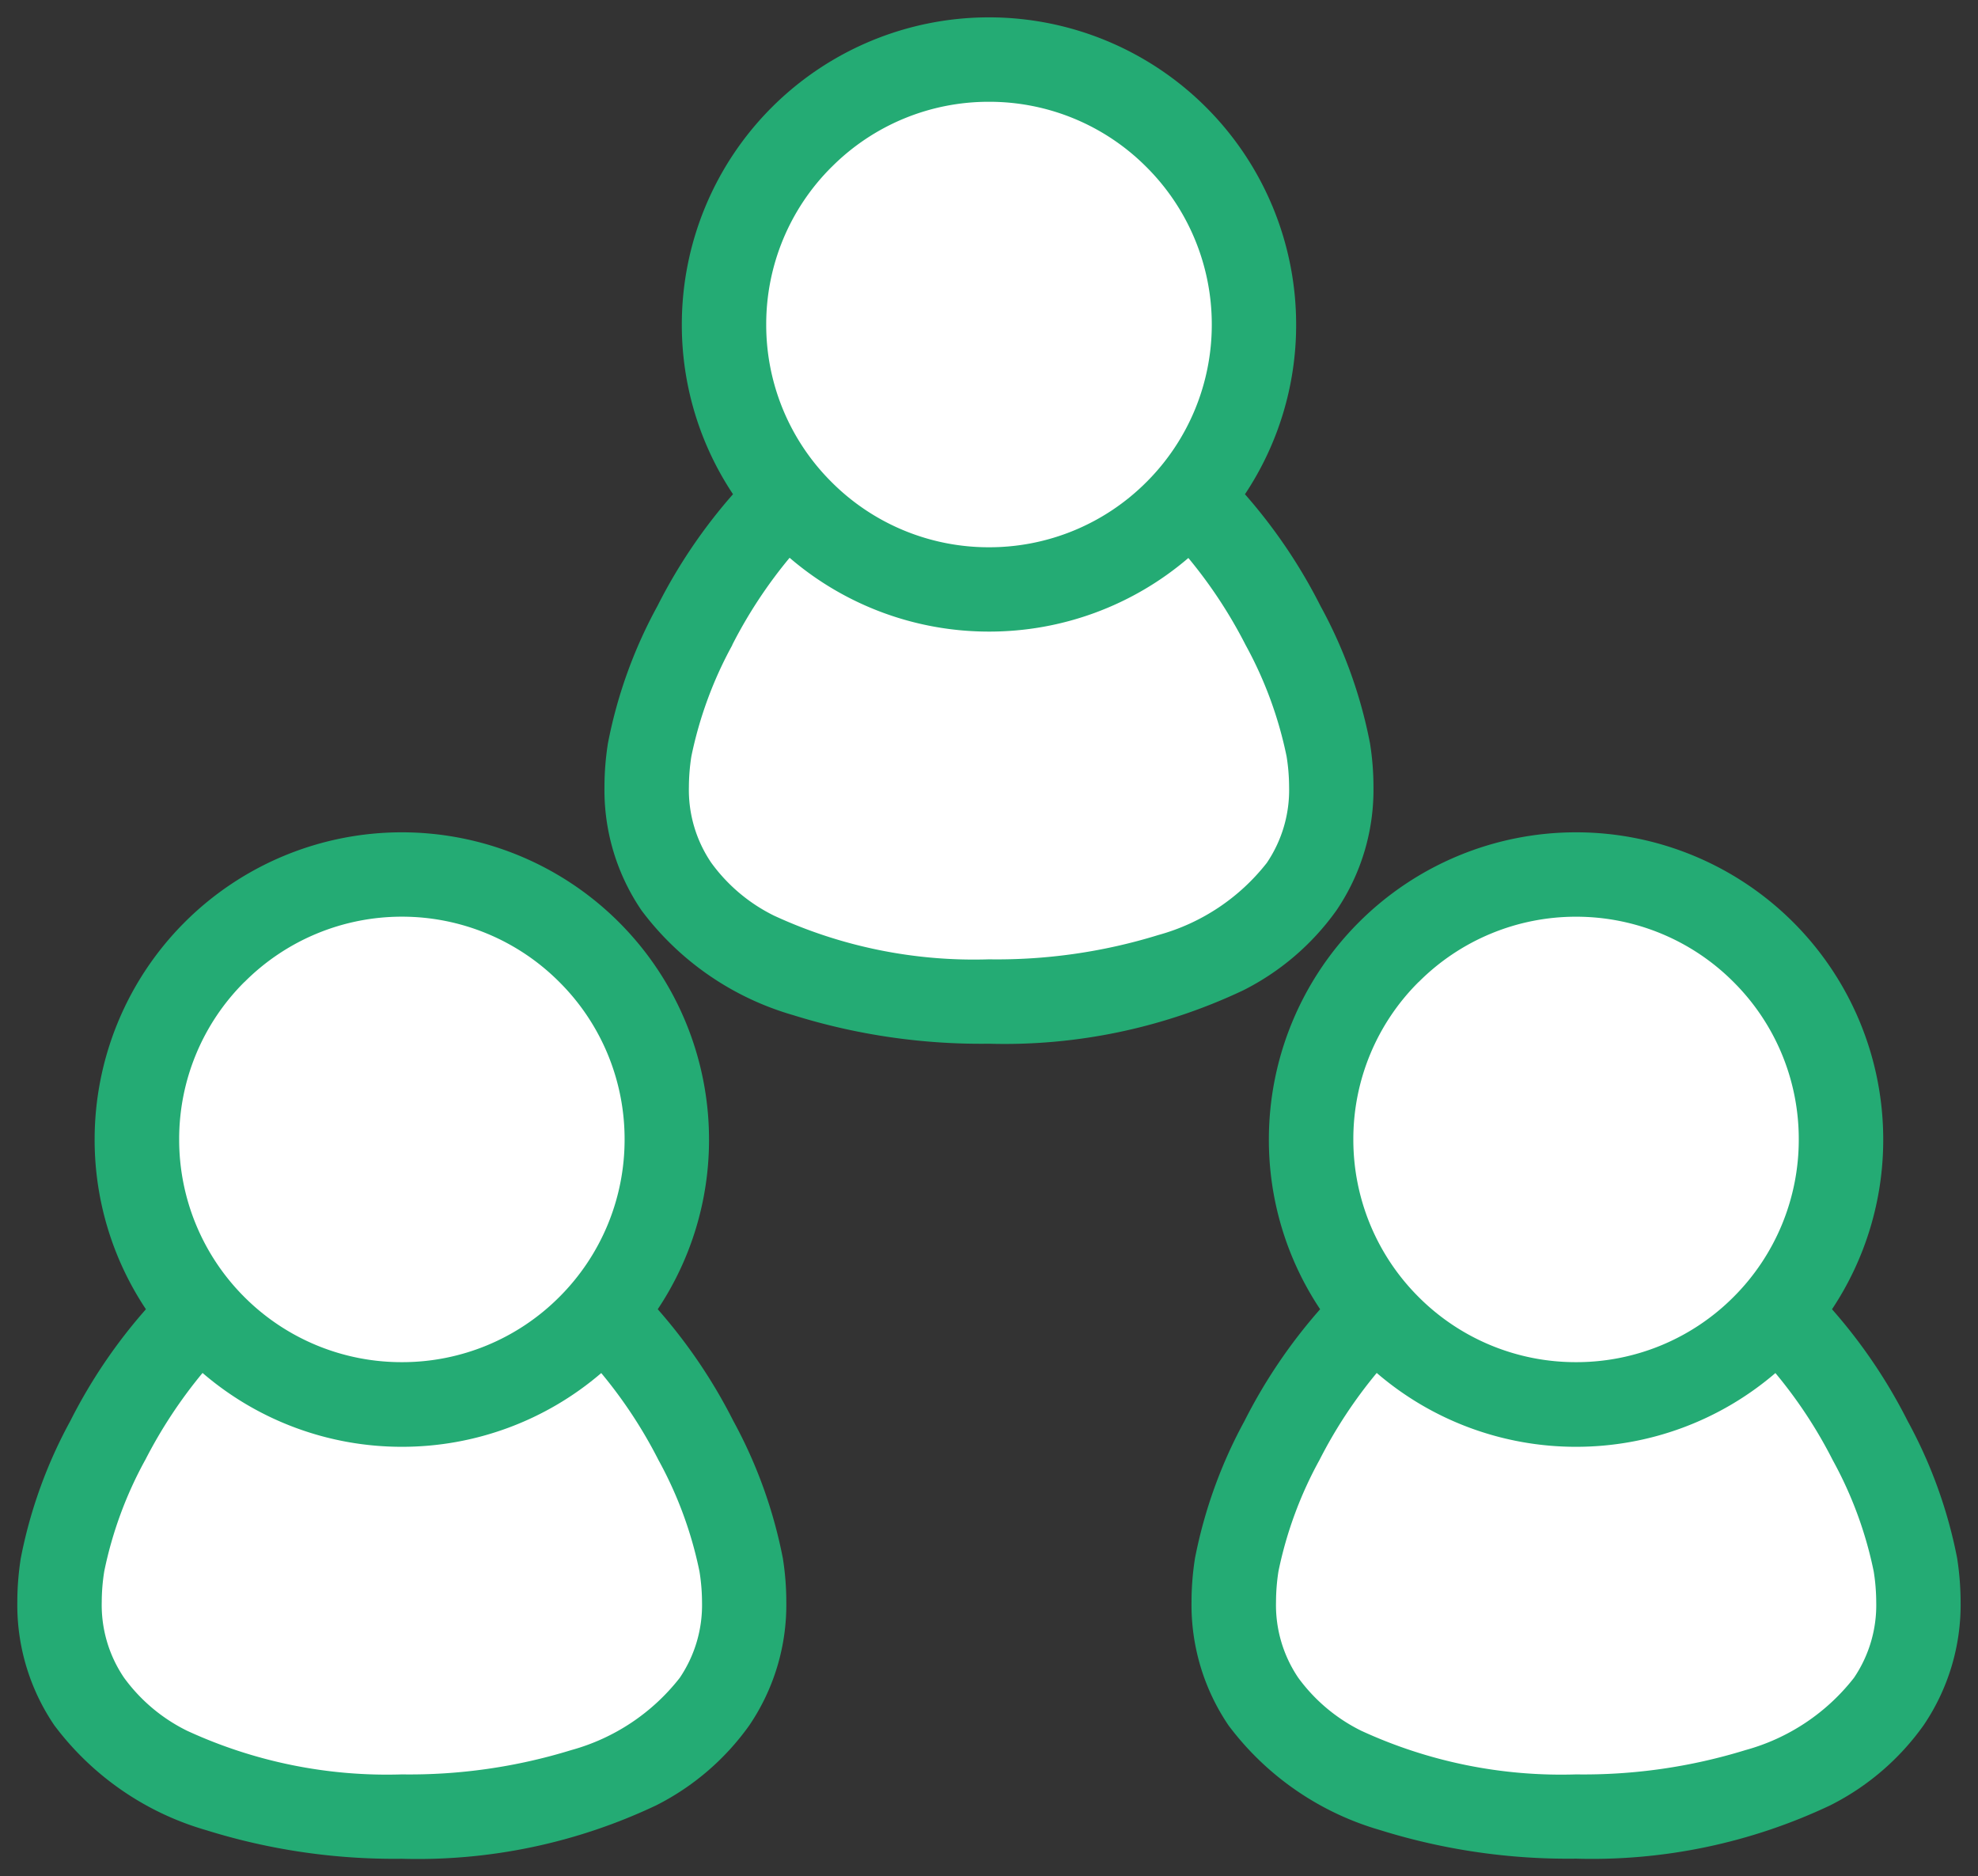 <svg xmlns="http://www.w3.org/2000/svg" width="57" height="54.063" viewBox="0 0 57 54.063">
  <rect x="0" y="0" width="57" height="54.063" fill="#333333" stroke="none"/>
  <g id="Group_241" data-name="Group 241" transform="translate(-263.587 -9773.5)">
    <g id="Group_230" data-name="Group 230">
      <circle id="Ellipse_57" data-name="Ellipse 57" cx="8" cy="8" r="8" transform="translate(284 9775)" fill="#fff"/>
      <path id="Path_544" data-name="Path 544" d="M2305.544,9788.05h12.5s4.252,3.948,3.432,9.685-17.877,5.388-19.124.735S2305.544,9788.05,2305.544,9788.05Z" transform="translate(-2020)" fill="#fff"/>
    </g>
    <g id="Group_231" data-name="Group 231" transform="translate(17 24)">
      <circle id="Ellipse_57-2" data-name="Ellipse 57" cx="8" cy="8" r="8" transform="translate(284 9775)" fill="#fff"/>
      <path id="Path_544-2" data-name="Path 544" d="M2305.544,9788.05h12.5s4.252,3.948,3.432,9.685-17.877,5.388-19.124.735S2305.544,9788.05,2305.544,9788.05Z" transform="translate(-2020)" fill="#fff"/>
    </g>
    <g id="Group_232" data-name="Group 232" transform="translate(-17 24)">
      <circle id="Ellipse_57-3" data-name="Ellipse 57" cx="8" cy="8" r="8" transform="translate(284 9775)" fill="#fff"/>
      <path id="Path_544-3" data-name="Path 544" d="M2305.544,9788.05h12.5s4.252,3.948,3.432,9.685-17.877,5.388-19.124.735S2305.544,9788.05,2305.544,9788.05Z" transform="translate(-2020)" fill="#fff"/>
    </g>
    <path id="Union_47" data-name="Union 47" d="M-1980.731,52.235a8.354,8.354,0,0,1-4.363-3.012,6.186,6.186,0,0,1-1.069-3.562,8.168,8.168,0,0,1,.1-1.26,13.755,13.755,0,0,1,1.426-3.953,15.3,15.3,0,0,1,2.18-3.221,8.8,8.8,0,0,1-1.477-4.891,8.853,8.853,0,0,1,8.853-8.852,8.852,8.852,0,0,1,8.851,8.852,8.807,8.807,0,0,1-1.476,4.891,15.271,15.271,0,0,1,2.179,3.22A13.69,13.69,0,0,1-1964.1,44.4a8.413,8.413,0,0,1,.1,1.258,6.189,6.189,0,0,1-1.07,3.562,7.353,7.353,0,0,1-2.682,2.3,16.036,16.036,0,0,1-7.33,1.539A18.163,18.163,0,0,1-1980.731,52.235Zm-1.745-10.663a11.437,11.437,0,0,0-1.182,3.208,5.821,5.821,0,0,0-.07.881,3.735,3.735,0,0,0,.64,2.184,4.97,4.97,0,0,0,1.815,1.528,13.752,13.752,0,0,0,6.193,1.258,15.821,15.821,0,0,0,4.879-.7,5.963,5.963,0,0,0,3.127-2.082,3.729,3.729,0,0,0,.642-2.186,5.683,5.683,0,0,0-.072-.879,11.37,11.37,0,0,0-1.181-3.208,13.381,13.381,0,0,0-1.652-2.51,8.808,8.808,0,0,1-5.743,2.125,8.8,8.8,0,0,1-5.746-2.128A13.555,13.555,0,0,0-1982.476,41.572Zm2.857-13.775a6.381,6.381,0,0,0-1.881,4.538,6.4,6.4,0,0,0,1.881,4.539,6.392,6.392,0,0,0,4.538,1.878,6.393,6.393,0,0,0,4.537-1.878,6.4,6.4,0,0,0,1.88-4.539,6.383,6.383,0,0,0-1.88-4.538,6.4,6.4,0,0,0-4.537-1.881A6.394,6.394,0,0,0-1979.619,27.8Zm-34.95,24.438a8.357,8.357,0,0,1-4.362-3.015A6.167,6.167,0,0,1-2020,45.659a8.206,8.206,0,0,1,.1-1.258,13.7,13.7,0,0,1,1.427-3.954,15.253,15.253,0,0,1,2.179-3.22,8.807,8.807,0,0,1-1.478-4.891,8.854,8.854,0,0,1,8.852-8.852,8.854,8.854,0,0,1,8.853,8.852,8.791,8.791,0,0,1-1.478,4.891,15.352,15.352,0,0,1,2.179,3.22,13.714,13.714,0,0,1,1.426,3.954,8.038,8.038,0,0,1,.1,1.26,6.181,6.181,0,0,1-1.07,3.562,7.363,7.363,0,0,1-2.68,2.3,16.039,16.039,0,0,1-7.33,1.539A18.163,18.163,0,0,1-2014.568,52.235Zm-1.746-10.663a11.41,11.41,0,0,0-1.18,3.208,5.641,5.641,0,0,0-.072.879,3.731,3.731,0,0,0,.641,2.184,4.949,4.949,0,0,0,1.815,1.529,13.746,13.746,0,0,0,6.193,1.259,15.818,15.818,0,0,0,4.88-.7,5.973,5.973,0,0,0,3.127-2.082,3.741,3.741,0,0,0,.642-2.184,5.657,5.657,0,0,0-.073-.881,11.389,11.389,0,0,0-1.18-3.208,13.448,13.448,0,0,0-1.651-2.51,8.81,8.81,0,0,1-5.744,2.125,8.8,8.8,0,0,1-5.745-2.128A13.746,13.746,0,0,0-2016.314,41.572Zm2.859-13.775a6.385,6.385,0,0,0-1.88,4.538,6.406,6.406,0,0,0,1.878,4.539,6.4,6.4,0,0,0,4.54,1.878,6.392,6.392,0,0,0,4.537-1.878,6.4,6.4,0,0,0,1.881-4.539,6.384,6.384,0,0,0-1.881-4.538,6.4,6.4,0,0,0-4.537-1.882A6.4,6.4,0,0,0-2013.456,27.8Zm15.807.953a8.335,8.335,0,0,1-4.362-3.014,6.158,6.158,0,0,1-1.069-3.562,8.033,8.033,0,0,1,.1-1.257,13.62,13.62,0,0,1,1.427-3.955,15.34,15.34,0,0,1,2.177-3.221,8.8,8.8,0,0,1-1.475-4.889A8.853,8.853,0,0,1-1992,0a8.854,8.854,0,0,1,8.852,8.853,8.8,8.8,0,0,1-1.475,4.889,15.382,15.382,0,0,1,2.177,3.221,13.613,13.613,0,0,1,1.426,3.955,7.916,7.916,0,0,1,.1,1.257,6.181,6.181,0,0,1-1.069,3.562,7.358,7.358,0,0,1-2.683,2.3,16.079,16.079,0,0,1-7.33,1.539A18.156,18.156,0,0,1-1997.649,28.75Zm-1.746-10.663a11.48,11.48,0,0,0-1.181,3.209,5.824,5.824,0,0,0-.071.879,3.733,3.733,0,0,0,.643,2.184,4.917,4.917,0,0,0,1.812,1.527A13.729,13.729,0,0,0-1992,27.144a15.748,15.748,0,0,0,4.879-.7,5.978,5.978,0,0,0,3.128-2.08,3.742,3.742,0,0,0,.642-2.187,5.627,5.627,0,0,0-.072-.879,11.442,11.442,0,0,0-1.18-3.209,13.612,13.612,0,0,0-1.651-2.51A8.815,8.815,0,0,1-1992,17.7a8.809,8.809,0,0,1-5.745-2.127A13.586,13.586,0,0,0-1999.4,18.088Zm2.858-13.773a6.388,6.388,0,0,0-1.882,4.538,6.388,6.388,0,0,0,1.882,4.538A6.393,6.393,0,0,0-1992,15.27a6.394,6.394,0,0,0,4.539-1.88,6.4,6.4,0,0,0,1.882-4.538,6.4,6.4,0,0,0-1.882-4.538A6.387,6.387,0,0,0-1992,2.433,6.382,6.382,0,0,0-1996.537,4.315Z" transform="translate(2284.086 9774)" fill="#24ab74" stroke="rgba(0,0,0,0)" stroke-miterlimit="10" stroke-width="1"/>
  </g>
</svg>
